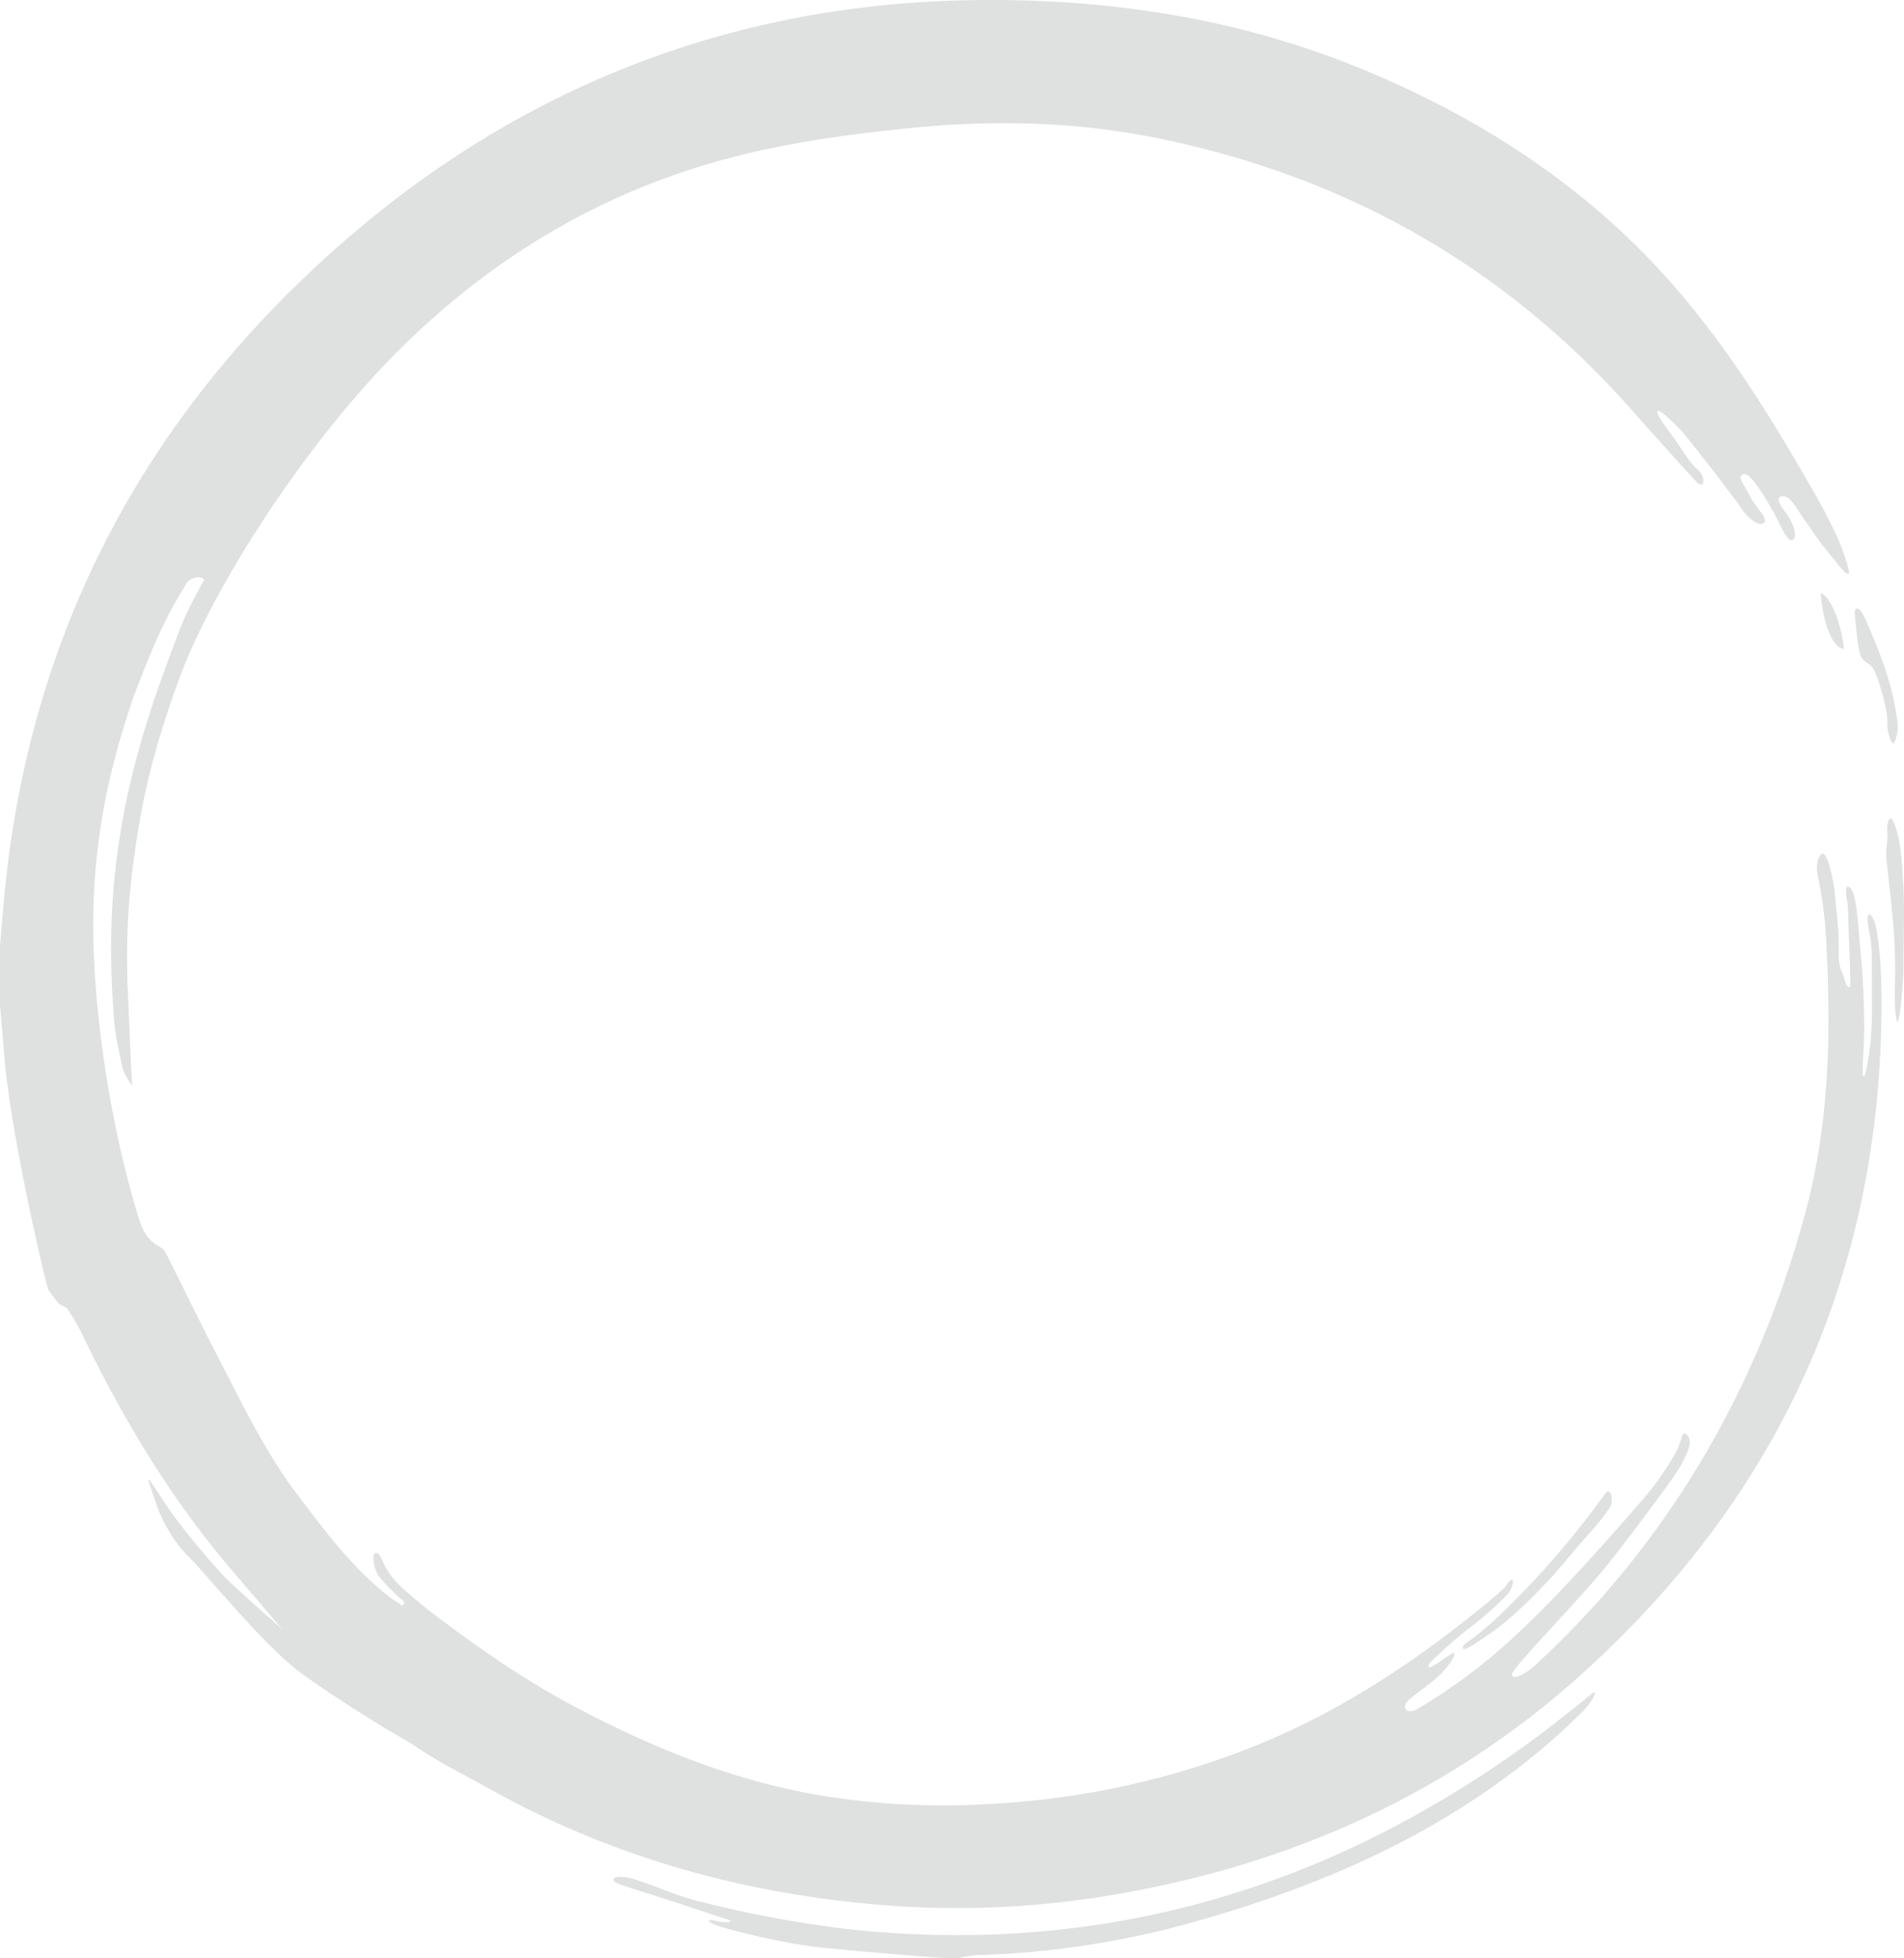 <svg xmlns="http://www.w3.org/2000/svg" width="500" height="514.086" viewBox="0 0 500 514.086">
  <g id="Group_356" data-name="Group 356" transform="translate(-397 -1750)" opacity="0.2">
    <path id="Path_3819" data-name="Path 3819" d="M136.218,291.831c-10.609-5.7-23.105-15.134-33.543-23.5-7.716-6.181-24.244-20.742-27.38-24.037-4.915-5.152-10.6-12.265-12.63-14.987s-4.6-6.65-6.632-9.732.225,2.345,1.614,6.51c1.3,3.886,4.915,9.835,7.789,12.491,3.623,3.337,19.993,23.7,29.676,30.778,11.248,8.2,27.947,18.221,32.155,20.206S135.469,292.72,136.218,291.831Z" transform="translate(380.771 1919.725)" fill="#616264" fill-rule="evenodd"/>
    <path id="Path_3824" data-name="Path 3824" d="M154.627,575.079c.609.451.3,1.5-.445,1.127a39.062,39.062,0,0,1-5.274-3.892c-8.739-7.356-15.2-16.114-22.082-25.188-8.556-11.315-14.573-24.061-21.041-36.539-4.567-8.794-8.855-17.722-13.313-26.552a4.2,4.2,0,0,0-1.644-1.821c-3.039-1.541-4.531-4.178-5.487-7.241-7.832-25.212-12.405-56.947-12.022-79.924.292-17.892,3.118-35.748,10.737-57.7,4.348-11.339,7.6-19.512,13.812-29.426.67-1.066,3.222-2.247,4.586-.883-5.469,9.908-5.956,11.662-10.481,23.97C78.3,368.229,76.518,394.988,78.863,423.982c.536,3.77,1.626,9.3,2.29,11.79a14.581,14.581,0,0,0,2.381,4.038c-.219-2.052-1.054-22.3-1.121-24.36a187.319,187.319,0,0,1,1.09-31.509c1.882-14.543,3.916-27.66,12.32-50.729s31.485-59.347,55.144-83.749c22.7-23.4,49.365-40.669,80.582-50.54,18.83-5.95,38.263-8.66,57.848-10.554,21.8-2.113,43.506-1.4,64.931,3.106,48.8,10.255,90.07,33.72,123.163,71.24,5.377,6.1,14.506,16.181,16.333,18.142s1.4.877,2.1,1.3c.165-.262.8-2.01-1.395-4.093-1.839-1.748-2.533-2.856-4.628-6-1.979-2.966-5.706-7.472-5.852-8.958s3.392,1.9,5.883,4.428c2.156,2.21,14,17.557,16.169,20.815,1.784,2.667,4.592,4.853,5.913,3.855s-2.046-4.129-3.216-6.315c-1.108-2.058-2.637-4.427-2.929-5.542-.128-.505.8-1.662,2.2-.462,2.07,1.778,5.1,6.979,6.364,9.245,1.93,3.477,3.471,7.7,4.872,7.527,1.888-.225.445-4.726-1.662-7.375s-2.369-4.287-.4-4.093,3.465,3.38,4.933,5.427c1.8,2.509,3.867,5.682,5.329,7.5,1.443,1.815,2.893,3.617,3.666,4.573.706.859,4.233,5.365,2.929,1.023a57.988,57.988,0,0,0-4.7-11.7c-2.375-4.878-5.177-9.549-7.911-14.256-11.772-20.243-24.652-39.774-41.15-56.49-20.584-20.858-45.065-36.125-71.989-47.471-26.272-11.078-53.762-16.833-82.208-18.422-30.651-1.693-60.808.981-90.35,9.537-39.043,11.3-73.073,31.479-102.859,58.9-49.024,45.127-76.971,100.8-83.079,167.278-.366,4.038-.7,8.075-1.048,12.113v15.341c.347,4.226.725,8.453,1.048,12.679,1.65,21.175,11.09,61.392,11.686,62.257a30.09,30.09,0,0,0,2.771,3.629c.761.7,1.8.773,2.247,1.45a54.635,54.635,0,0,1,3.843,6.6c9.208,19.141,19.841,37.41,32.94,54.158,5.59,7.15,11.686,13.9,17.5,20.87.256.311,8.6,9.592,14.25,14.671,5.992,5.377,14.628,12.734,19.037,15.864a127.372,127.372,0,0,0,13.7,8.587c4.6,2.405,9.6,5.3,14.183,7.722C214,643.944,248.229,652.8,284.142,655.259a245.244,245.244,0,0,0,61.3-3.715c45.108-8.289,85.417-26.96,119.35-57.733,52.995-48.056,79.181-108.273,78.073-179.994-.085-5.8-.81-15.225-2.095-17.655s-2.089-1.3-.962,3.995c.743,3.471.518,7.254.566,16.3.018,6.65.146,11.193-1.523,19.561-.268,1.315-.871,2.472-.871-.037s.347-6.851.371-10.207a210.6,210.6,0,0,0-1.078-22.539c-.512-4.909-.8-13.1-2.369-14.987-1.48-1.772-1.5.53-.986,3.356.237,1.291.256,4.19.4,8.532.256,7.2.4,10.767.384,12.771s-.95,1.242-1.486-.883-1.565-2.765-1.529-6.674c.092-6.815-.371-8.148-.932-14.933-.475-5.725-2.521-13.215-3.825-11.144s-1.151,3.7-.505,6.742a109.327,109.327,0,0,1,2.065,18.209c1.169,22.545.548,45.528-5.152,67.354-11.906,45.674-35.3,86.732-69.7,118.893-3.995,4.141-8.112,5.791-7.753,3.855s16.236-17.947,24.36-27.813c5.4-6.577,16.5-21.607,18.373-24.414a29.583,29.583,0,0,0,3.581-6.809c1.218-3.057-1.224-5.268-1.656-3.386a22.27,22.27,0,0,1-2.941,6.492,77.8,77.8,0,0,1-8.319,11.206c-10.877,12.5-24.08,27.277-35.413,37.264a145.182,145.182,0,0,1-22.246,16.309c-3.191,2.095-4.726.286-3.35-1.462,1.395-1.748,6.334-4.677,9.226-7.746,2.32-2.461,3.6-4.628,3.2-5.128-.384-.5-5.907,4.141-6.6,3.7s.81-1.711,1.949-2.783a108.98,108.98,0,0,1,8.6-7.472,81.831,81.831,0,0,0,10.146-8.977c1.918-2.442,1.778-5.7-.518-2.107-.688,1.084-6.066,5.414-9.579,8.209-17.7,14.08-36.625,26.071-57.751,34.384a215.935,215.935,0,0,1-64.967,14.452,200.709,200.709,0,0,1-48.628-2.187c-23.318-4.1-44.864-13.014-65.57-24.207-12.539-6.778-24.573-15.261-35.717-23.738-2.527-1.919-5.633-4.555-8.093-6.827a24.029,24.029,0,0,1-4.032-5.152c-.962-2.223-1.468-3.441-2.363-3.556-1.462-.177-.378,4.781.706,6.029A45.573,45.573,0,0,0,154.627,575.079Z" transform="translate(348.185 1595.108)" fill="#616264" fill-rule="evenodd"/>
    <path id="Path_3825" data-name="Path 3825" d="M152.58,296.892c-3.106-.237-15.785-1.261-23.848-2.144-3.423-.353-8.361-1.261-13.148-2.3-6.522-1.4-12.74-3.045-14.445-3.922-1.547-.785-.786-1.133,1.291-.6,2.741.7,4.921.188,2.68-.463-1.638-.487-2.271-.75-3.392-1.109-3.392-1.127-6.735-2.223-10.042-3.319-5.176-1.7-9.92-3.124-12.424-3.982s-3.5-.962-3.94-1.924,2.509-1.035,5.036-.3c4.671,1.352,11.845,4.568,16.364,5.658a313.123,313.123,0,0,0,38.9,7.411q48.89,5.536,94.351-6.815a249.6,249.6,0,0,0,48.427-18.922,288.492,288.492,0,0,0,38.671-24.061c5.2-3.831,14.555-11.316,15.5-12.125.926-.8.438,1.717-3.009,5.164-1.449,1.37-3.66,3.593-5.128,4.927-27.259,24.689-59.456,39.377-94.643,49.505a235.314,235.314,0,0,1-58.037,9.263,21.131,21.131,0,0,0-5.28.7C165.186,298.08,155.685,297.142,152.58,296.892Z" transform="translate(482.823 1966.38)" fill="#616264" fill-rule="evenodd"/>
    <path id="Path_3826" data-name="Path 3826" d="M133.75,197.084c-1.011-1.736-2.18-1.468-3.106-2.966s-1.419-6.51-1.833-11.613c-.036-.445-.067-1.261.6-1.383.646-.122,1.8,1.912,2.3,3.075s3.447,7.856,5.073,12.862A69.021,69.021,0,0,1,140,210.938a9.91,9.91,0,0,1-.785,5.322c-.64,1.437-1.985-2.783-1.852-4.847C137.616,207.76,134.754,198.826,133.75,197.084Z" transform="translate(755.274 1728.593)" fill="#616264" fill-rule="evenodd"/>
    <path id="Path_3827" data-name="Path 3827" d="M112.564,259.126c6.979-4.8,12.838-11.132,18.69-17.258a242.881,242.881,0,0,0,17.959-21.942c1.529-2.454,2.448,1.827,1.279,3.5a59.723,59.723,0,0,1-5.53,6.967c-3,3.289-7,8.246-10.274,11.876-4.22,4.4-9.622,10.213-16.893,15.091-1.675,1.121-4.7,3.179-5.481,3.209S111.943,259.637,112.564,259.126Z" transform="translate(669.227 1922.346)" fill="#616264" fill-rule="evenodd"/>
    <path id="Path_3828" data-name="Path 3828" d="M132.911,243.172c-.67-2.7-.493-7.655-.408-11.8a152.172,152.172,0,0,0-.9-17.533c-.445-5.024-1.09-9.543-1.431-13.684-.158-2.016.457-4.592.317-5.615-.372-2.595.4-6.413,1.772-3.033s1.93,7.32,2.436,17.155c.292,5.518-.043,14.738,0,20.121C134.745,232.539,133.575,245.864,132.911,243.172Z" transform="translate(762.177 1774.693)" fill="#616264" fill-rule="evenodd"/>
    <path id="Path_3829" data-name="Path 3829" d="M133.457,195.125c-2.978-.164-5.578-6.65-6.132-14.671C129.865,181.416,132.623,187.78,133.457,195.125Z" transform="translate(747.795 1725.217)" fill="#616264" fill-rule="evenodd"/>
  </g>
</svg>
